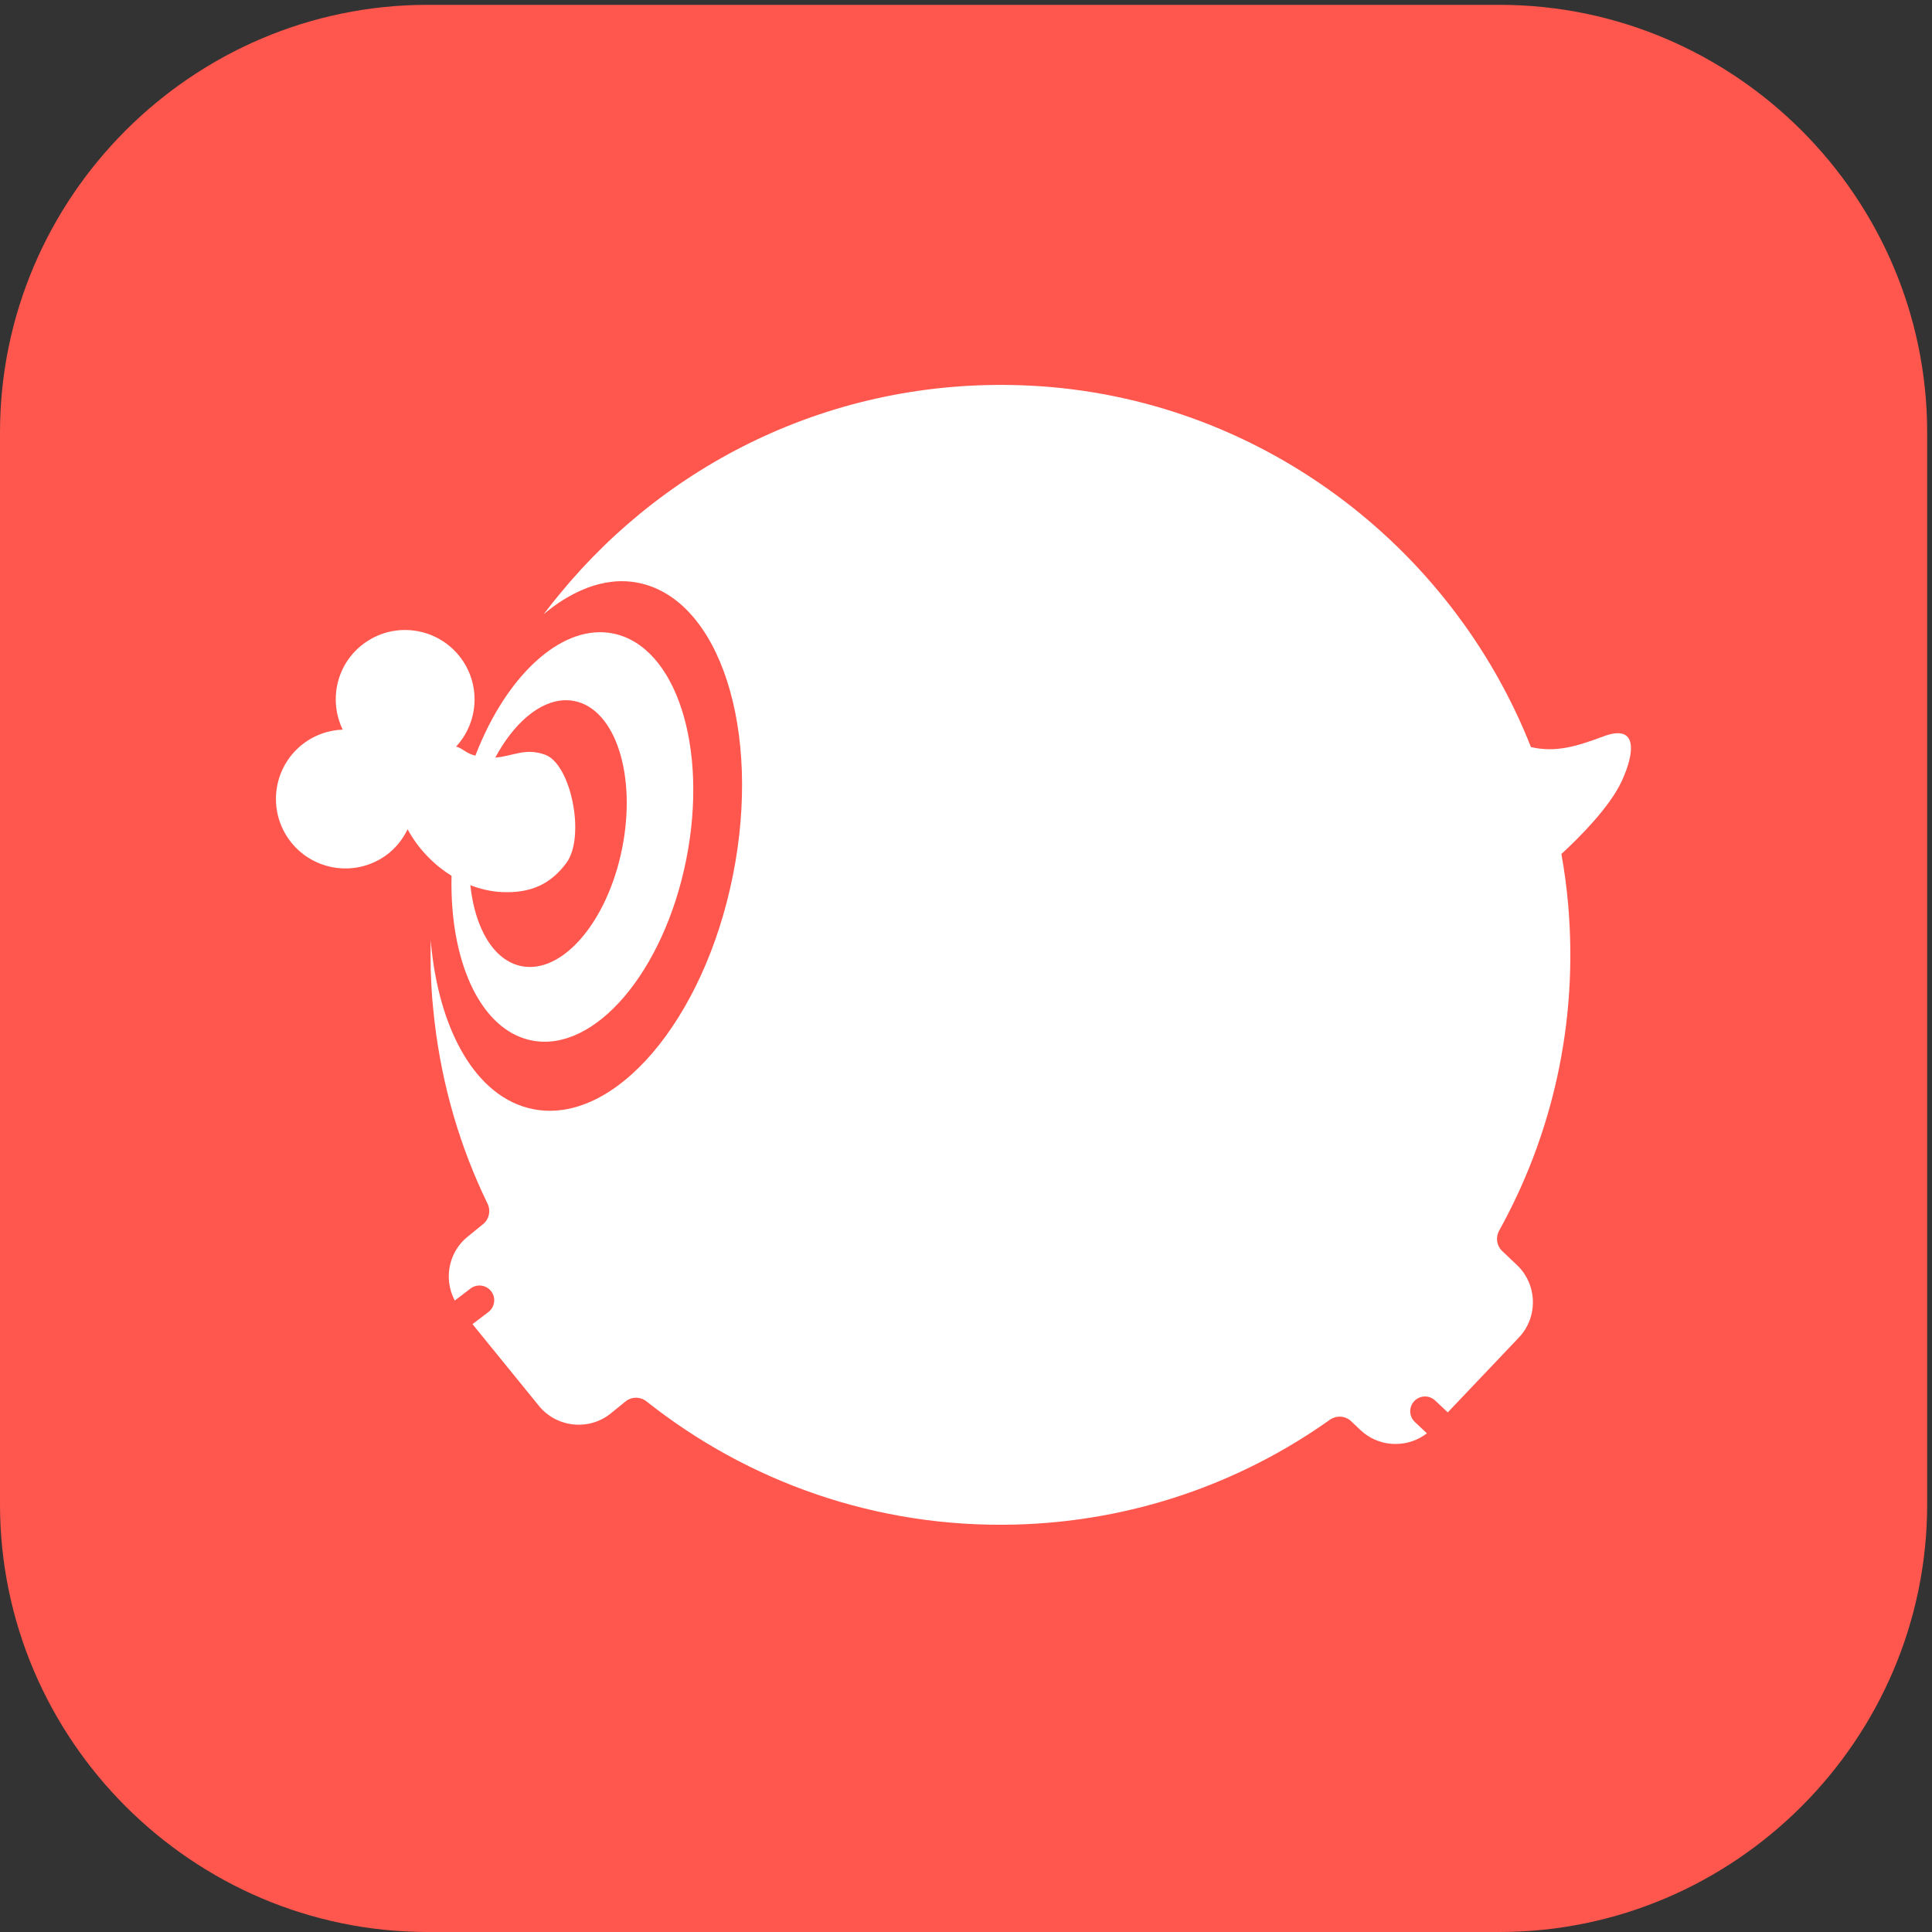 <?xml version="1.0" encoding="UTF-8" standalone="no"?>
<!-- Created with Inkscape (http://www.inkscape.org/) -->

<svg
   version="1.1"
   id="svg1"
   width="1365.333"
   height="1365.333"
   viewBox="0 0 1365.333 1365.333"
   sodipodi:docname="logo_square.eps"
   xmlns:inkscape="http://www.inkscape.org/namespaces/inkscape"
   xmlns:sodipodi="http://sodipodi.sourceforge.net/DTD/sodipodi-0.dtd"
   xmlns="http://www.w3.org/2000/svg"
   xmlns:svg="http://www.w3.org/2000/svg">
  <rect x="0" y="0" width="1365.333" height="1365.333" fill="#333333" stroke="none"/>
  <defs
     id="defs1" />
  <sodipodi:namedview
     id="namedview1"
     pagecolor="#ffffff"
     bordercolor="#000000"
     borderopacity="0.25"
     inkscape:showpageshadow="2"
     inkscape:pageopacity="0.0"
     inkscape:pagecheckerboard="0"
     inkscape:deskcolor="#d1d1d1">
    <inkscape:page
       x="0"
       y="0"
       inkscape:label="1"
       id="page1"
       width="1365.333"
       height="1365.333"
       margin="0"
       bleed="0" />
  </sodipodi:namedview>
  <g
     id="g1"
     inkscape:groupmode="layer"
     inkscape:label="1">
    <g
       id="group-R5">
      <path
         id="path2"
         d="M 7967.59,10240 H 2272.41 C 1022.58,10240 0,9217.42 0,7967.59 V 2272.4 C 0,1022.58 1022.58,0 2272.41,0 H 7967.59 C 9217.42,0 10240,1022.58 10240,2272.4 V 7967.59 C 10240,9217.42 9217.42,10240 7967.59,10240"
         style="fill:#ff574d;fill-opacity:1;fill-rule:nonzero;stroke:none"
         transform="matrix(0.133,0,0,-0.133,0,1365.333)" />
      <path
         id="path3"
         d="m 8520.47,6353.11 c -142.87,-53.19 -252.78,-87.35 -385.8,-57.07 C 7709.48,7373.95 6680.51,8154.2 5479.18,8216.26 4464.19,8268.69 3558.5,7823.44 2973.15,7108.41 c -26.7,-32.62 -53.29,-65.35 -78.63,-99.06 -2.07,-2.75 -4.35,-5.32 -6.4,-8.06 0.34,0.29 0.7,0.52 1.05,0.82 69.47,58.99 141.75,103.63 215.02,133.51 5.82,2.33 11.61,4.43 17.45,7.08 89.7,33.47 180.72,44 269.98,26.14 432.16,-86.5 657.21,-782.62 502.65,-1554.83 -154.54,-772.21 -630.17,-1328.1 -1062.34,-1241.6 -302.98,60.65 -503.44,421.43 -543.38,897.51 -0.04,0.52 -0.12,1.03 -0.16,1.55 -0.13,-5.16 0.11,-10.41 0,-15.57 -0.82,-39.78 -0.74,-79.76 0,-119.88 0.14,-7.39 -0.18,-14.67 0,-22.06 0.16,-5.93 0.75,-11.73 0.94,-17.64 1.41,-44.63 3.72,-89 7.04,-133.11 1.5,-20.12 3.7,-40.03 5.6,-60.02 2.06,-21.65 4.43,-43.19 6.93,-64.69 40.1,-344.06 136.67,-670.22 281.55,-968.39 18.24,-37.53 8.95,-82.4 -23.44,-108.71 l -83.06,-67.52 c -75.44,-61.32 -108.57,-155.4 -97.21,-245.71 1.93,-15.33 5.42,-30.47 10.01,-45.36 0.52,-1.69 1.13,-3.36 1.68,-5.05 4.79,-14.52 10.58,-28.81 17.79,-42.62 l 15.17,11.55 68.71,52.34 c 34.46,26.25 83.67,19.59 109.91,-14.87 26.24,-34.46 19.58,-83.66 -14.87,-109.9 l -73.59,-56.05 -11.01,-8.39 352.9,-434.17 c 94.39,-116.12 266.62,-133.91 382.75,-39.53 l 77.27,62.81 c 32.77,26.63 79.21,26.24 112.28,0.01 536.74,-425.71 1219.72,-673.17 1958.11,-654.1 623.92,16.11 1198.39,220.44 1671.75,556.44 35.13,24.94 82.53,22.24 113.76,-7.43 l 49.16,-46.67 c 93.14,-88.47 233.64,-97.13 336.82,-29.3 5.56,3.66 11.3,7.68 16.67,11.71 l -1.12,1.05 -62.92,59.17 c -31.59,29.63 -33.18,79.25 -3.56,110.85 29.63,31.59 79.26,33.19 110.85,3.56 l 67.48,-63.28 377.87,397.89 c 103.04,108.51 98.57,281.61 -9.94,384.66 l -78.83,74.87 c -29.71,28.2 -35.92,72.56 -16.06,108.39 281.24,507.37 421.14,1102.71 366.59,1731.91 -7.89,90.96 -20.01,180.73 -35.89,269.26 90.49,83.24 255.95,247.07 320.69,387.5 69.51,150.74 86.91,306.06 -96.7,237.69"
         style="fill:#ffffff;fill-opacity:1;fill-rule:nonzero;stroke:none"
         transform="matrix(0.133,0,0,-0.133,0,1365.333)" />
      <path
         id="path4"
         d="m 2798.84,6456.27 c 80.65,68.68 168.74,101.39 253.62,84.4 217.67,-43.57 331.03,-394.2 253.18,-783.16 -77.85,-388.96 -317.42,-668.96 -535.11,-625.4 -147.88,29.61 -247.06,201.34 -271.38,430.16 54.37,-21.14 111,-34.06 167.99,-36.65 157.95,-7.18 261.29,46.01 341.75,153.98 103.88,139.39 25.29,525.65 -111.91,575.66 -106.94,38.98 -170.05,-7.89 -265.15,-14.93 48.02,89.47 105.28,163.38 167.01,215.94 z M 2404.38,5432.51 c 30.64,-368.73 185.76,-648.24 420.29,-695.19 334.17,-66.88 701.93,362.95 821.44,960.06 119.51,597.09 -54.51,1135.36 -388.66,1202.24 -130.3,26.07 -265.53,-24.13 -389.33,-129.56 -135.1,-115.05 -256.36,-296.51 -342.17,-519.29 -2.99,0.78 -5.77,1.26 -8.82,2.13 -42.09,12.06 -64.61,39.48 -93.68,45.71 115.48,124.85 132.91,317.25 31.34,462.19 -117.05,166.99 -347.29,207.48 -514.28,90.45 -150.42,-105.43 -197.01,-302.32 -119.47,-462.48 -68.55,-2.61 -137.19,-23.66 -197.54,-65.96 -167,-117.03 -207.49,-347.28 -90.46,-514.27 117.04,-166.99 347.29,-207.48 514.28,-90.45 53.14,37.25 91.91,86.65 118.43,141.16 55.82,-102.59 138.3,-188.07 233.5,-247.01 -1.44,-61.72 0.32,-121.82 5.13,-179.73"
         style="fill:#ffffff;fill-opacity:1;fill-rule:nonzero;stroke:none"
         transform="matrix(0.133,0,0,-0.133,0,1365.333)" />
    </g>
  </g>
</svg>
